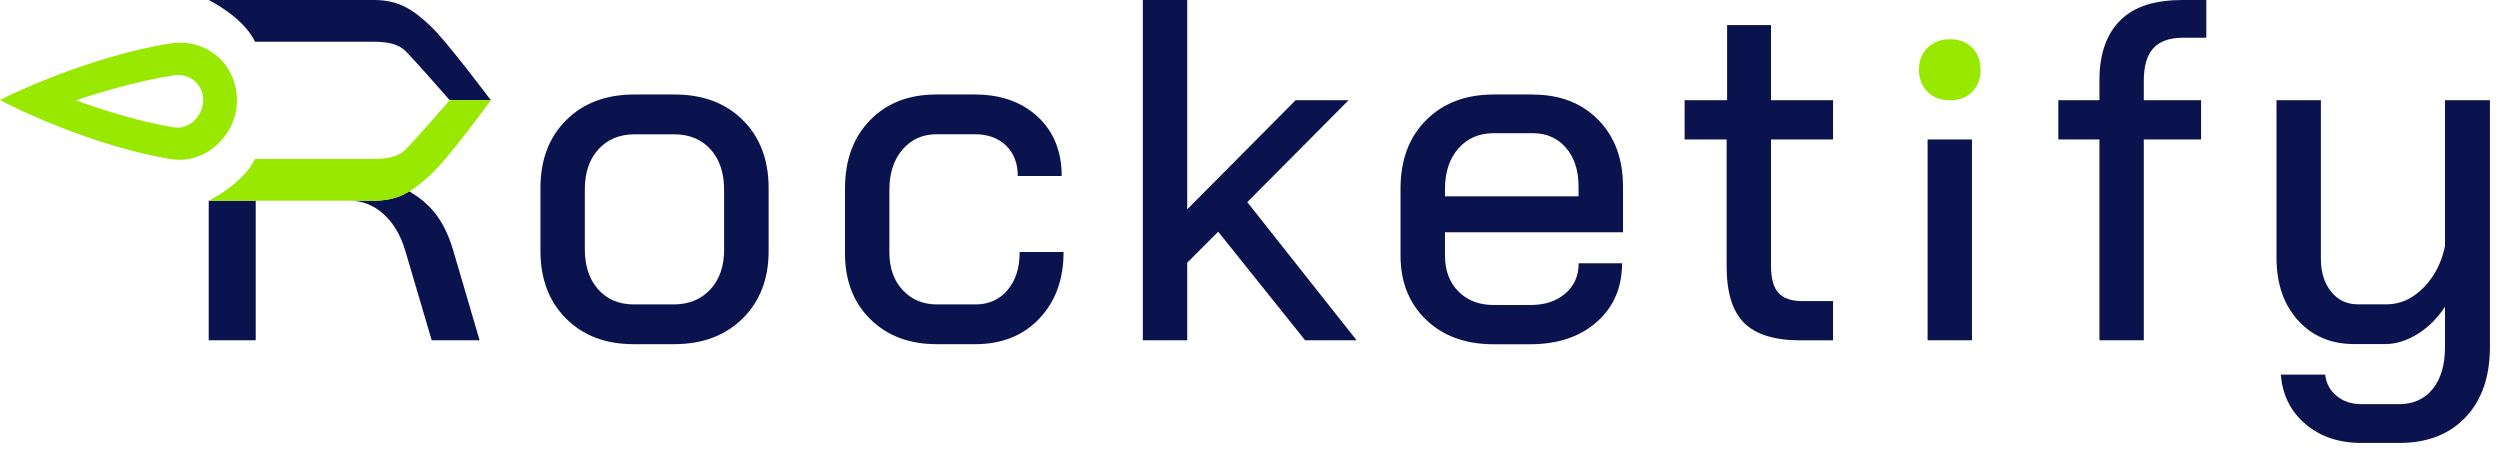 <svg width="139" height="25" viewBox="0 0 139 25" fill="none" xmlns="http://www.w3.org/2000/svg">
<path d="M37.501 5.254H35.274C33.697 5.254 32.432 5.73 31.48 6.681C30.522 7.633 30.049 8.891 30.049 10.456V13.96C30.049 15.504 30.522 16.757 31.47 17.709C32.417 18.66 33.666 19.136 35.227 19.136H37.48C39.057 19.136 40.322 18.66 41.29 17.709C42.252 16.757 42.736 15.509 42.736 13.96V10.456C42.736 8.891 42.258 7.633 41.305 6.681C40.348 5.73 39.083 5.254 37.511 5.254H37.501ZM40.264 13.855C40.264 14.79 40.01 15.536 39.494 16.091C38.979 16.646 38.303 16.926 37.449 16.926H35.248C34.415 16.926 33.754 16.646 33.26 16.091C32.765 15.536 32.516 14.79 32.516 13.855V10.54C32.516 9.605 32.765 8.859 33.27 8.304C33.775 7.749 34.441 7.469 35.274 7.469H37.501C38.334 7.469 39 7.749 39.505 8.304C40.01 8.859 40.259 9.61 40.259 10.54V13.855H40.264Z" fill="#0B134F"/>
<path d="M56.017 16.133C55.564 16.662 54.971 16.926 54.227 16.926H52.103C51.323 16.926 50.688 16.662 50.193 16.133C49.699 15.605 49.449 14.896 49.449 14.019V10.567C49.449 9.631 49.694 8.88 50.178 8.315C50.667 7.749 51.297 7.464 52.077 7.464H54.2C54.924 7.464 55.507 7.675 55.939 8.098C56.371 8.521 56.589 9.081 56.589 9.784H59.03C59.03 8.42 58.588 7.321 57.703 6.496C56.818 5.672 55.653 5.254 54.2 5.254H52.051C50.532 5.254 49.303 5.73 48.377 6.681C47.446 7.633 46.982 8.901 46.982 10.482V14.093C46.982 15.605 47.451 16.82 48.388 17.745C49.324 18.671 50.552 19.136 52.077 19.136H54.227C55.694 19.136 56.881 18.665 57.781 17.719C58.681 16.773 59.134 15.541 59.134 14.013H56.693C56.693 14.896 56.469 15.599 56.017 16.128V16.133Z" fill="#0B134F"/>
<path d="M85.223 5.254H83.047C81.491 5.254 80.237 5.73 79.29 6.681C78.343 7.633 77.869 8.901 77.869 10.482V14.204C77.869 15.679 78.343 16.868 79.29 17.777C80.237 18.686 81.486 19.141 83.047 19.141H85.066C86.607 19.141 87.845 18.729 88.782 17.899C89.719 17.074 90.187 15.985 90.187 14.637H87.773C87.773 15.34 87.523 15.901 87.028 16.323C86.534 16.746 85.889 16.958 85.093 16.958H83.047C82.235 16.958 81.58 16.704 81.085 16.202C80.591 15.7 80.341 15.034 80.341 14.209V12.914H90.239V10.382C90.239 8.838 89.781 7.596 88.86 6.66C87.939 5.724 86.727 5.259 85.223 5.259V5.254ZM87.773 10.916H80.341V10.508C80.341 9.573 80.591 8.822 81.085 8.257C81.58 7.691 82.235 7.405 83.047 7.405H85.223C85.982 7.405 86.596 7.675 87.065 8.214C87.533 8.753 87.767 9.472 87.767 10.371V10.91L87.773 10.916Z" fill="#0B134F"/>
<path d="M98.468 1.395H96.027V5.571H93.664V7.754H96.001V14.822C96.001 16.26 96.323 17.301 96.969 17.951C97.614 18.596 98.665 18.924 100.112 18.924H101.918V16.741H100.221C99.602 16.741 99.154 16.587 98.879 16.281C98.603 15.974 98.468 15.472 98.468 14.769V7.754H101.918V5.571H98.468V1.395Z" fill="#0B134F"/>
<path d="M117.92 1.1C117.123 1.871 116.728 2.997 116.728 4.472V5.572H114.443V7.755H116.728V18.92H119.195V7.755H122.38V5.572H119.195V4.499C119.195 3.674 119.372 3.066 119.726 2.68C120.079 2.294 120.626 2.099 121.37 2.099H122.671V0H121.37C119.866 0 118.716 0.328 117.92 1.1Z" fill="#0B134F"/>
<path d="M135.942 5.57V13.685C135.749 14.62 135.343 15.392 134.734 16.006C134.125 16.619 133.449 16.92 132.705 16.92H131.086C130.482 16.92 129.993 16.688 129.613 16.217C129.234 15.752 129.041 15.139 129.041 14.383V5.57H126.574V14.33C126.574 15.768 126.97 16.925 127.766 17.808C128.562 18.691 129.608 19.13 130.899 19.13H132.621C133.225 19.13 133.824 18.939 134.427 18.564C135.031 18.189 135.53 17.681 135.942 17.052V19.288C135.942 20.277 135.718 21.054 135.265 21.62C134.812 22.185 134.188 22.471 133.392 22.471H131.294C130.748 22.471 130.285 22.317 129.915 22.011C129.546 21.704 129.332 21.308 129.28 20.827H126.814C126.902 21.958 127.36 22.878 128.182 23.576C129.005 24.279 130.045 24.628 131.3 24.628H133.397C134.953 24.628 136.181 24.152 137.087 23.2C137.987 22.249 138.44 20.943 138.44 19.288V5.57H135.947H135.942Z" fill="#0B134F"/>
<path d="M109.641 7.754H107.174V18.919H109.641V7.754Z" fill="#0B134F"/>
<path d="M22.779 10.65V10.629C22.242 10.957 21.634 11.158 20.801 11.158H19.438C20.145 11.158 20.775 11.406 21.327 11.903C21.878 12.4 22.279 13.082 22.534 13.943L24.002 18.918H26.666L25.172 13.832C24.647 12.125 23.851 11.295 22.779 10.65Z" fill="#0B134F"/>
<path d="M14.218 11.158H11.605V18.919H14.218V11.158Z" fill="#0B134F"/>
<path d="M27.28 5.587L27.291 5.57C27.291 5.57 27.28 5.581 27.28 5.587Z" fill="#0B134F"/>
<path d="M23.944 1.454C23.044 0.619 22.269 0 20.801 0H11.605C11.605 0 13.515 0.93 14.181 2.321H20.744C21.452 2.321 22.076 2.405 22.513 2.807C22.945 3.214 25.006 5.572 25.006 5.572H27.291C27.291 5.572 24.84 2.294 23.944 1.454Z" fill="#0B134F"/>
<path d="M74.981 5.572H72.035L66.009 11.64V0H63.542V18.92H66.009V14.606L67.731 12.883L72.566 18.92H75.428L69.35 11.239L74.981 5.572Z" fill="#0B134F"/>
<path d="M109.655 2.652C109.343 2.34 108.932 2.182 108.422 2.182C107.912 2.182 107.496 2.34 107.173 2.652C106.856 2.969 106.694 3.376 106.694 3.879C106.694 4.381 106.856 4.793 107.173 5.105C107.491 5.422 107.907 5.575 108.422 5.575C108.937 5.575 109.348 5.417 109.655 5.105C109.963 4.793 110.119 4.381 110.119 3.879C110.119 3.376 109.963 2.964 109.655 2.652Z" fill="#99E800"/>
<path d="M13.172 5.572C13.172 4.625 12.781 3.743 12.1 3.145C11.402 2.537 10.44 2.262 9.508 2.41C4.98 3.124 0.515 5.307 0.474 5.329L0 5.561L0.468 5.804C0.515 5.825 4.96 8.093 9.482 8.844C9.643 8.87 9.805 8.886 9.966 8.886C10.694 8.886 11.413 8.617 11.99 8.114C12.75 7.454 13.172 6.555 13.172 5.572ZM10.752 6.751C10.434 7.025 10.044 7.142 9.648 7.078C8.077 6.819 6.25 6.312 4.21 5.577C5.423 5.17 7.562 4.52 9.659 4.187C10.091 4.118 10.512 4.24 10.83 4.514C11.132 4.779 11.298 5.149 11.298 5.561C11.298 6.016 11.1 6.449 10.752 6.751Z" fill="#99E800"/>
<path d="M22.513 8.351C22.076 8.758 21.452 8.837 20.744 8.837H14.181C14.036 9.139 13.833 9.419 13.604 9.673C12.912 10.444 11.97 10.968 11.689 11.116H11.684C11.632 11.142 11.605 11.158 11.605 11.158H20.801C21.634 11.158 22.243 10.957 22.779 10.629C22.789 10.629 22.794 10.624 22.805 10.614C23.205 10.376 23.559 10.053 23.944 9.704C24.944 8.806 27.291 5.57 27.291 5.57H25.006C25.006 5.57 22.893 7.997 22.513 8.351Z" fill="#99E800"/>
</svg>
